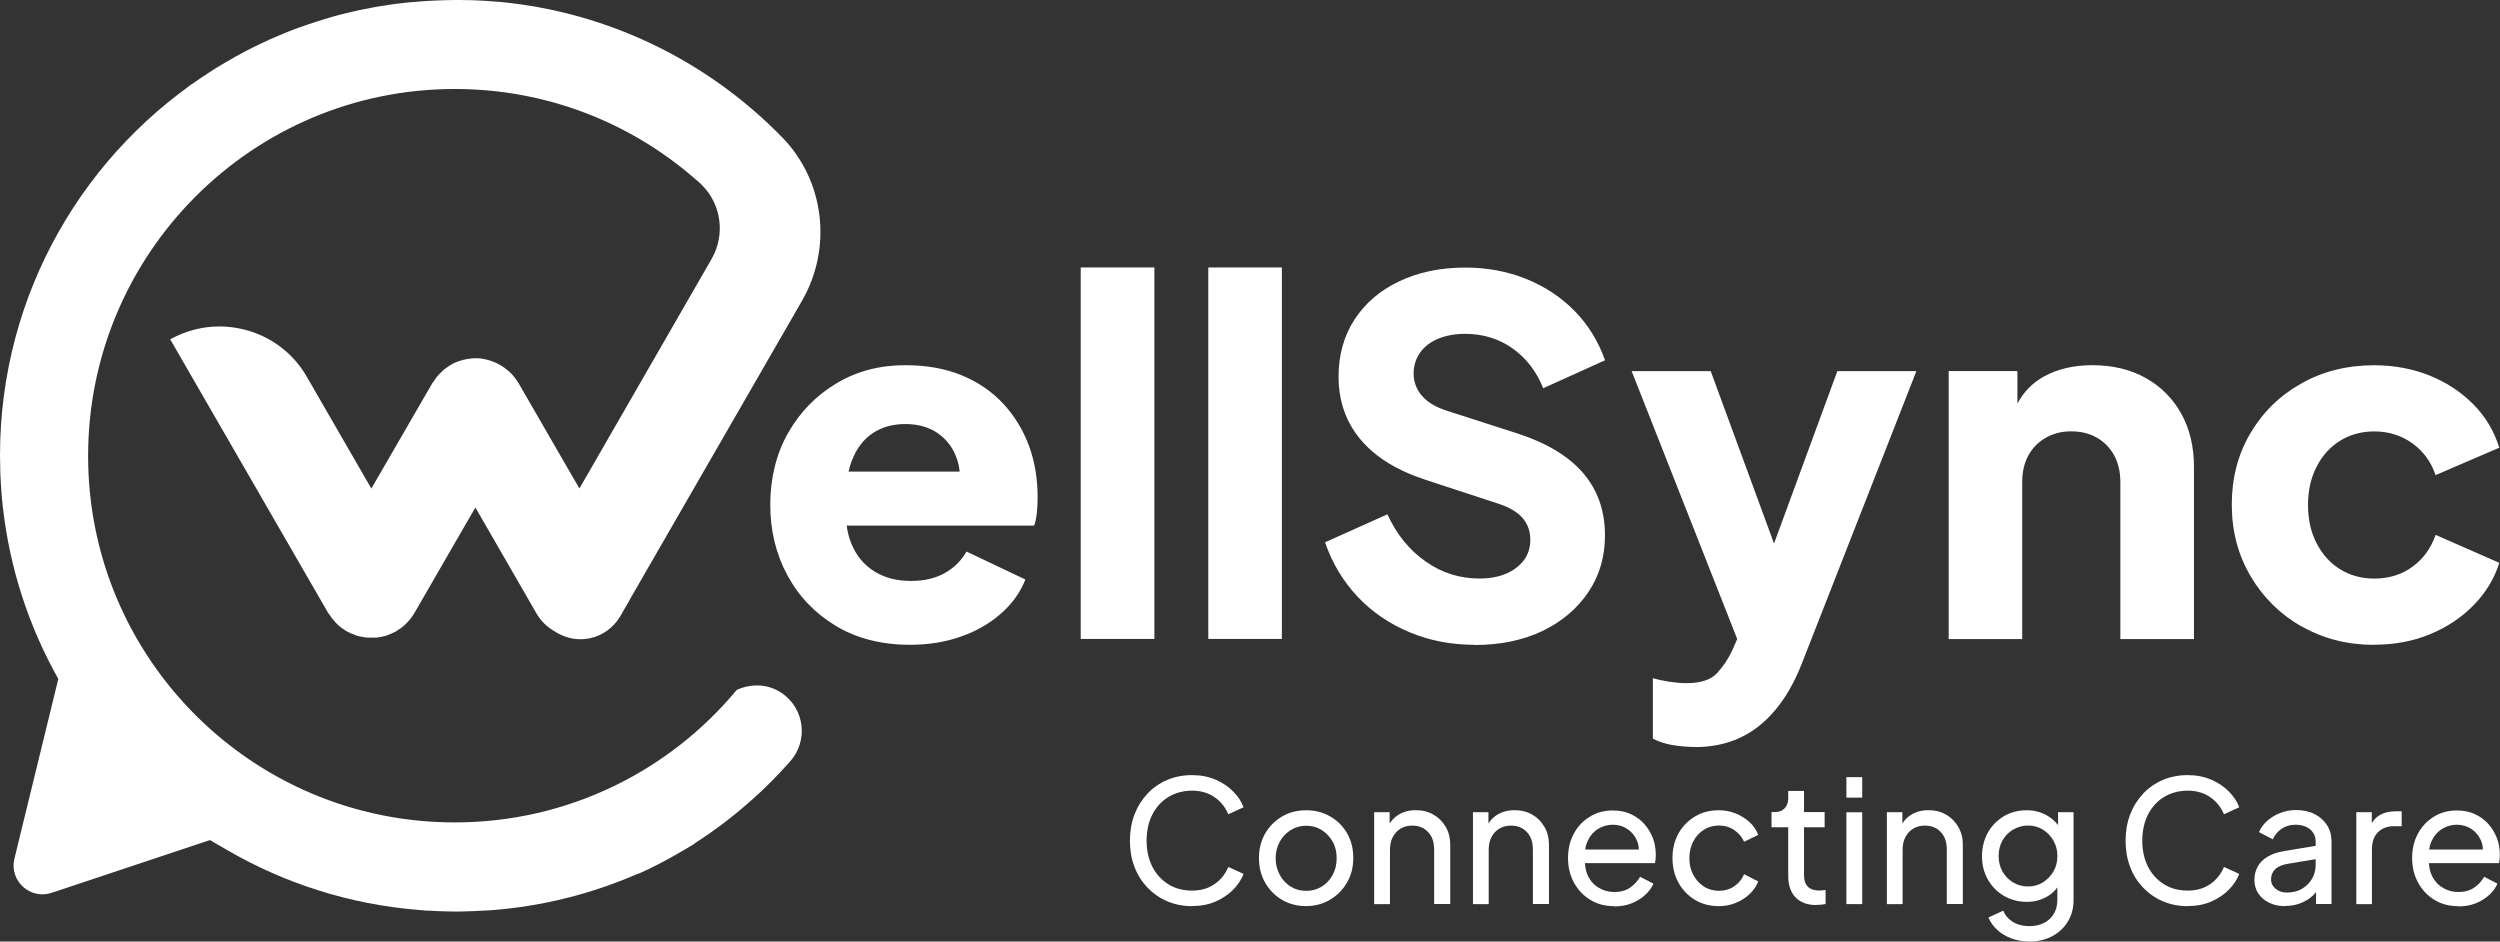 <svg width="1548" height="583" viewBox="0 0 1548 583" fill="none" xmlns="http://www.w3.org/2000/svg">
<rect x="0" y="0" width="1548" height="583" fill="#333333" stroke="none"/>
<path d="M738.096 561.077C732.532 561.077 727.427 560.073 722.742 558.065C718.056 556.057 713.998 553.212 710.525 549.614C707.053 545.974 704.333 541.707 702.451 536.728C700.568 531.833 699.647 526.436 699.647 520.621C699.647 514.805 700.568 509.283 702.451 504.388C704.333 499.493 707.011 495.184 710.441 491.502C713.872 487.862 717.972 484.976 722.658 482.967C727.344 480.959 732.532 479.955 738.054 479.955C743.577 479.955 748.346 480.917 752.697 482.758C757.006 484.641 760.688 487.109 763.617 490.122C766.629 493.134 768.721 496.355 770.018 499.87L760.562 504.179C758.763 499.828 755.877 496.272 752.028 493.594C748.137 490.916 743.493 489.578 738.138 489.578C732.783 489.578 727.804 490.875 723.495 493.468C719.269 496.062 715.922 499.702 713.537 504.346C711.195 508.99 709.981 514.429 709.981 520.579C709.981 526.729 711.195 532.042 713.537 536.686C715.964 541.33 719.227 544.928 723.495 547.564C727.72 550.2 732.615 551.455 738.138 551.455C743.66 551.455 748.22 550.116 752.028 547.439C755.919 544.761 758.763 541.205 760.562 536.812L770.018 541.121C768.721 544.552 766.587 547.815 763.617 550.869C760.604 553.881 756.964 556.392 752.697 558.233C748.388 560.115 743.493 561.036 738.054 561.036L738.138 561.119L738.096 561.077Z" fill="white"/>
<path d="M808.879 561.076C803.356 561.076 798.419 559.821 793.985 557.269C789.55 554.717 786.077 551.161 783.442 546.642C780.848 542.166 779.551 537.061 779.551 531.33C779.551 525.598 780.848 520.578 783.358 516.143C785.91 511.708 789.424 508.236 793.817 505.6C798.252 502.964 803.231 501.709 808.795 501.709C814.359 501.709 819.254 503.006 823.689 505.558C828.124 508.11 831.596 511.583 834.148 516.017C836.7 520.452 837.956 525.556 837.956 531.33C837.956 537.103 836.617 542.207 833.939 546.684C831.262 551.202 827.747 554.675 823.354 557.227C819.003 559.779 814.067 561.034 808.711 561.034H808.837L808.879 561.076ZM808.879 551.621C812.351 551.621 815.573 550.742 818.418 548.985C821.221 547.228 823.522 544.843 825.195 541.747C826.869 538.651 827.664 535.221 827.664 531.413C827.664 527.606 826.869 524.092 825.195 521.163C823.522 518.235 821.304 515.808 818.418 513.967C815.531 512.168 812.393 511.29 808.879 511.29C805.364 511.29 802.101 512.168 799.214 513.967C796.327 515.766 794.11 518.109 792.437 521.163C790.763 524.176 789.885 527.606 789.885 531.413C789.885 535.221 790.763 538.651 792.437 541.747C794.11 544.843 796.411 547.27 799.214 548.985C802.017 550.742 805.239 551.621 808.879 551.621Z" fill="white"/>
<path d="M850.88 559.783V502.926H860.461V514.013L858.871 513.092C860.293 509.536 862.552 506.733 865.648 504.683C868.786 502.675 872.426 501.671 876.652 501.671C880.877 501.671 884.391 502.591 887.613 504.432C890.834 506.273 893.303 508.783 895.185 512.005C897.068 515.226 897.989 518.908 897.989 522.966V559.741H888.031V526.104C888.031 522.966 887.487 520.247 886.358 518.113C885.228 515.979 883.597 514.222 881.588 513.009C879.58 511.796 877.154 511.21 874.476 511.21C871.798 511.21 869.456 511.796 867.364 513.009C865.272 514.222 863.682 515.979 862.469 518.197C861.255 520.414 860.67 523.092 860.67 526.188V559.825H850.88V559.783Z" fill="white"/>
<path d="M912.055 559.783V502.926H921.636V514.013L920.005 513.092C921.427 509.536 923.686 506.733 926.782 504.683C929.92 502.675 933.56 501.671 937.785 501.671C942.011 501.671 945.525 502.591 948.747 504.432C951.968 506.231 954.437 508.783 956.319 512.005C958.202 515.226 959.122 518.908 959.122 522.966V559.741H949.165V526.104C949.165 522.966 948.621 520.247 947.492 518.113C946.362 515.979 944.73 514.222 942.722 513.009C940.714 511.796 938.287 511.21 935.61 511.21C932.932 511.21 930.589 511.796 928.497 513.009C926.406 514.222 924.816 515.979 923.603 518.197C922.389 520.414 921.804 523.092 921.804 526.188V559.825H912.014L912.055 559.783Z" fill="white"/>
<path d="M999.367 561.08C993.845 561.08 989.033 559.825 984.724 557.19C980.415 554.596 977.068 550.998 974.6 546.521C972.131 541.961 970.918 536.94 970.918 531.292C970.918 525.644 972.131 520.54 974.558 516.105C976.984 511.671 980.248 508.198 984.515 505.646C988.657 503.094 993.385 501.839 998.614 501.839C1002.84 501.839 1006.61 502.592 1009.83 504.098C1013.13 505.646 1015.85 507.654 1018.15 510.206C1020.41 512.758 1022.17 515.729 1023.47 518.95C1024.68 522.255 1025.26 525.602 1025.26 529.159C1025.26 529.953 1025.26 530.79 1025.14 531.794C1025.01 532.715 1024.93 533.593 1024.8 534.472H978.198V526.021H1019.16L1014.51 529.87C1015.1 526.23 1014.76 522.967 1013.42 520.08C1012.09 517.193 1010.12 514.892 1007.53 513.219C1004.93 511.545 1001.96 510.667 998.656 510.667C995.351 510.667 992.339 511.545 989.577 513.219C986.816 514.892 984.682 517.319 983.218 520.456C981.67 523.594 981.084 527.318 981.419 531.585C981.126 535.727 981.837 539.367 983.344 542.547C984.933 545.684 987.151 548.111 990.121 549.784C993.008 551.541 996.229 552.336 999.66 552.336C1003.47 552.336 1006.65 551.458 1009.24 549.701C1011.83 547.943 1013.93 545.684 1015.56 542.923L1023.8 547.149C1022.67 549.784 1020.91 552.127 1018.57 554.261C1016.23 556.395 1013.47 558.068 1010.24 559.365C1007.02 560.62 1003.47 561.248 999.576 561.248L999.367 561.122V561.08Z" fill="white"/>
<path d="M1064.34 561.076C1058.78 561.076 1053.89 559.821 1049.49 557.185C1045.18 554.549 1041.75 550.993 1039.28 546.517C1036.82 542.04 1035.6 536.978 1035.6 531.33C1035.6 525.682 1036.82 520.578 1039.28 516.143C1041.75 511.708 1045.14 508.236 1049.49 505.6C1053.8 502.964 1058.74 501.709 1064.34 501.709C1068.11 501.709 1071.54 502.378 1074.8 503.717C1078.03 505.056 1080.91 506.855 1083.34 509.072C1085.81 511.373 1087.56 513.967 1088.69 516.98L1079.95 521.205C1078.61 518.235 1076.6 515.85 1073.84 513.967C1071.08 512.085 1067.94 511.164 1064.39 511.164C1060.83 511.164 1057.82 512.043 1055.06 513.758C1052.3 515.515 1050.08 517.9 1048.49 520.954C1046.9 524.008 1046.06 527.481 1046.06 531.413C1046.06 535.346 1046.86 538.651 1048.49 541.705C1050.08 544.801 1052.3 547.144 1055.06 548.943C1057.82 550.742 1060.96 551.579 1064.39 551.579C1067.82 551.579 1071.16 550.659 1073.84 548.776C1076.6 546.893 1078.61 544.425 1079.95 541.329L1088.69 545.764C1087.56 548.734 1085.72 551.328 1083.34 553.629C1080.87 555.93 1078.03 557.729 1074.8 559.068C1071.58 560.407 1068.11 561.076 1064.34 561.076Z" fill="white"/>
<path d="M1124.63 560.408C1119.06 560.408 1114.84 558.777 1111.78 555.639C1108.77 552.501 1107.26 547.983 1107.26 542.209V512.254H1096.93V502.84H1099.02C1101.57 502.84 1103.58 502.045 1105.05 500.497C1106.51 498.949 1107.26 496.941 1107.26 494.389V489.745H1117.05V502.84H1129.81V512.254H1117.05V541.874C1117.05 543.757 1117.35 545.43 1117.93 546.853C1118.52 548.275 1119.56 549.405 1120.95 550.2C1122.37 550.995 1124.25 551.413 1126.51 551.413C1126.97 551.413 1127.64 551.413 1128.31 551.288C1128.98 551.162 1129.73 551.162 1130.4 551.078V559.739C1129.44 559.948 1128.43 560.157 1127.3 560.199C1126.17 560.283 1125.21 560.325 1124.5 560.325L1124.59 560.408H1124.63Z" fill="white"/>
<path d="M1143.29 493.89V481.213H1153.08V493.89H1143.29ZM1143.29 559.825V502.968H1153.08V559.825H1143.29Z" fill="white"/>
<path d="M1168.35 559.783V502.926H1177.93V514.013L1176.3 513.092C1177.72 509.536 1179.98 506.733 1183.08 504.683C1186.21 502.675 1189.85 501.671 1194.08 501.671C1198.31 501.671 1201.82 502.591 1205 504.432C1208.22 506.231 1210.69 508.783 1212.57 512.005C1214.45 515.226 1215.38 518.908 1215.38 522.966V559.741H1205.46V526.104C1205.46 522.966 1204.92 520.247 1203.79 518.113C1202.66 515.979 1201.03 514.222 1199.02 513.009C1197.01 511.796 1194.58 511.21 1191.9 511.21C1189.23 511.21 1186.88 511.796 1184.79 513.009C1182.7 514.222 1181.11 515.979 1179.9 518.197C1178.68 520.414 1178.1 523.092 1178.1 526.188V559.825H1168.31L1168.35 559.783Z" fill="white"/>
<path d="M1256.62 582.957C1252.6 582.957 1248.88 582.329 1245.49 581.074C1242.06 579.777 1239.17 578.062 1236.75 575.845C1234.32 573.627 1232.44 571.075 1231.23 568.105L1240.43 563.879C1241.43 566.557 1243.32 568.858 1246.08 570.657C1248.84 572.456 1252.4 573.46 1256.54 573.46C1259.76 573.46 1262.73 572.874 1265.32 571.661C1267.92 570.448 1270.01 568.565 1271.56 566.138C1273.1 563.712 1273.9 560.783 1273.9 557.352V544.592L1275.7 546.475C1273.73 550.366 1270.93 553.336 1267.25 555.344C1263.57 557.352 1259.55 558.44 1255.11 558.44C1249.76 558.44 1244.99 557.143 1240.76 554.675C1236.54 552.206 1233.23 548.776 1230.81 544.467C1228.38 540.157 1227.25 535.346 1227.25 530.116C1227.25 524.887 1228.46 519.992 1230.81 515.683C1233.23 511.373 1236.5 508.026 1240.68 505.474C1244.82 503.006 1249.59 501.709 1254.99 501.709C1259.42 501.709 1263.44 502.713 1267.08 504.721C1270.72 506.729 1273.61 509.491 1275.82 512.963L1274.36 515.599V502.922H1283.94V557.352C1283.94 562.247 1282.81 566.682 1280.47 570.531C1278.13 574.422 1274.95 577.434 1270.8 579.652C1266.7 581.869 1262.02 582.999 1256.7 582.999L1256.62 582.915V582.957ZM1255.87 548.901C1259.21 548.901 1262.31 548.023 1264.99 546.349C1267.67 544.676 1269.88 542.375 1271.51 539.572C1273.15 536.769 1273.94 533.547 1273.94 530.033C1273.94 526.518 1273.15 523.464 1271.51 520.578C1269.88 517.691 1267.75 515.432 1264.99 513.716C1262.23 512.043 1259.21 511.164 1255.87 511.164C1252.52 511.164 1249.3 512.043 1246.45 513.716C1243.65 515.39 1241.43 517.691 1239.89 520.494C1238.34 523.297 1237.54 526.518 1237.54 530.033C1237.54 533.547 1238.34 536.727 1239.89 539.572C1241.43 542.375 1243.65 544.676 1246.41 546.349C1249.17 548.023 1252.31 548.901 1255.87 548.901Z" fill="white"/>
<path d="M1354.57 561.077C1349 561.077 1343.9 560.073 1339.21 558.065C1334.53 556.057 1330.47 553.212 1327 549.614C1323.53 545.974 1320.81 541.707 1318.97 536.728C1317.08 531.833 1316.16 526.436 1316.16 520.621C1316.16 514.805 1317.08 509.283 1318.97 504.388C1320.85 499.493 1323.53 495.184 1326.96 491.502C1330.39 487.862 1334.49 484.976 1339.17 482.967C1343.86 480.959 1349.05 479.955 1354.57 479.955C1360.09 479.955 1364.82 480.917 1369.21 482.758C1373.52 484.641 1377.2 487.109 1380.13 490.122C1383.14 493.134 1385.24 496.355 1386.53 499.87L1377.08 504.179C1375.28 499.828 1372.39 496.272 1368.54 493.594C1364.65 490.916 1360.01 489.578 1354.65 489.578C1349.3 489.578 1344.32 490.875 1340.01 493.468C1335.78 496.062 1332.44 499.702 1330.05 504.346C1327.71 508.99 1326.5 514.429 1326.5 520.579C1326.5 526.729 1327.71 532.042 1330.05 536.686C1332.48 541.33 1335.74 544.928 1340.01 547.564C1344.23 550.2 1349.13 551.455 1354.65 551.455C1360.17 551.455 1364.74 550.116 1368.54 547.439C1372.43 544.761 1375.28 541.205 1377.08 536.812L1386.53 541.121C1385.24 544.552 1383.1 547.815 1380.13 550.869C1377.12 553.881 1373.48 556.392 1369.21 558.233C1364.9 560.115 1360.01 561.036 1354.57 561.036L1354.65 561.119L1354.57 561.077Z" fill="white"/>
<path d="M1414.98 561.08C1411.21 561.08 1407.99 560.411 1405.11 558.989C1402.3 557.65 1400 555.683 1398.37 553.299C1396.78 550.872 1395.94 548.069 1395.94 544.889C1395.94 541.71 1396.61 539.116 1397.91 536.689C1399.21 534.263 1401.26 532.171 1404.02 530.497C1406.78 528.824 1410.34 527.611 1414.48 526.941L1435.56 523.469V531.711L1416.69 534.848C1413.05 535.434 1410.38 536.648 1408.7 538.321C1407.03 539.994 1406.24 542.086 1406.24 544.555C1406.24 546.898 1407.2 548.78 1409.04 550.328C1410.92 551.876 1413.26 552.671 1416.03 552.671C1419.58 552.671 1422.76 551.918 1425.35 550.37C1427.95 548.822 1430.04 546.814 1431.59 544.178C1433.14 541.542 1433.85 538.656 1433.85 535.518V521.084C1433.85 517.988 1432.72 515.52 1430.42 513.553C1428.12 511.629 1425.1 510.667 1421.42 510.667C1418.2 510.667 1415.31 511.461 1412.85 513.135C1410.38 514.808 1408.49 516.942 1407.32 519.703L1398.79 515.269C1399.88 512.633 1401.55 510.29 1403.81 508.282C1406.11 506.274 1408.83 504.6 1411.93 503.387C1415.02 502.174 1418.24 501.588 1421.67 501.588C1426.02 501.588 1429.87 502.383 1433.14 504.056C1436.44 505.73 1439.04 508.031 1440.88 510.918C1442.76 513.888 1443.68 517.235 1443.68 521.126V559.742H1434.1V548.989L1435.9 549.575C1434.68 551.876 1433.09 553.801 1431.04 555.474C1429.04 557.148 1426.61 558.487 1423.85 559.491C1421.09 560.495 1418.16 560.955 1414.85 560.955V560.871L1414.98 561.08Z" fill="white"/>
<path d="M1459.03 559.783V502.927H1468.61V513.386L1467.53 511.922C1468.86 508.7 1470.87 506.274 1473.63 504.684C1476.4 503.052 1479.74 502.341 1483.63 502.341H1487.11V511.587H1482.13C1478.11 511.587 1474.89 512.884 1472.38 515.352C1469.91 517.821 1468.7 521.377 1468.7 525.979V559.825H1458.91H1458.99L1459.03 559.783Z" fill="white"/>
<path d="M1522.04 561.08C1516.52 561.08 1511.71 559.825 1507.4 557.19C1503.09 554.596 1499.74 550.998 1497.28 546.521C1494.81 541.961 1493.59 536.94 1493.59 531.292C1493.59 525.644 1494.81 520.54 1497.23 516.105C1499.66 511.671 1502.92 508.198 1507.15 505.646C1511.29 503.094 1516.02 501.839 1521.25 501.839C1525.47 501.839 1529.24 502.592 1532.46 504.098C1535.77 505.646 1538.49 507.654 1540.79 510.206C1543.09 512.758 1544.8 515.729 1546.1 518.95C1547.31 522.255 1547.9 525.602 1547.9 529.159C1547.9 529.953 1547.9 530.79 1547.77 531.794C1547.65 532.715 1547.56 533.593 1547.44 534.472H1500.83V526.021H1541.79L1537.15 529.87C1537.73 526.23 1537.4 522.967 1536.06 520.08C1534.72 517.193 1532.75 514.892 1530.16 513.219C1527.57 511.545 1524.6 510.667 1521.29 510.667C1517.98 510.667 1514.97 511.545 1512.21 513.219C1509.45 514.892 1507.32 517.319 1505.81 520.456C1504.26 523.594 1503.68 527.318 1504.01 531.585C1503.76 535.727 1504.43 539.367 1505.98 542.547C1507.57 545.684 1509.78 548.111 1512.76 549.784C1515.64 551.541 1518.86 552.336 1522.29 552.336C1526.1 552.336 1529.28 551.458 1531.87 549.701C1534.51 547.943 1536.56 545.684 1538.19 542.923L1546.43 547.149C1545.3 549.784 1543.55 552.127 1541.2 554.261C1538.86 556.395 1536.1 558.068 1532.88 559.365C1529.66 560.62 1526.1 561.248 1522.21 561.248L1522 561.122L1522.04 561.08Z" fill="white"/>
<path fill-rule="evenodd" clip-rule="evenodd" d="M669.185 395.613V165.634H714.788V395.613H669.185ZM563.463 399.253C545.891 399.253 530.579 395.362 517.609 387.58C504.64 379.799 494.641 369.339 487.528 356.161C480.416 342.982 476.943 328.422 476.943 312.399C476.943 296.375 480.625 280.979 488.03 268.009C495.435 255.04 505.435 244.832 517.986 237.343C530.537 229.812 544.72 226.13 560.534 226.13C573.713 226.13 585.385 228.222 595.426 232.364C605.551 236.506 614.086 242.363 621.073 249.81C628.059 257.341 633.373 266.001 637.054 275.791C640.694 285.581 642.493 296.25 642.493 307.797C642.493 311.018 642.368 314.24 642.033 317.377C641.698 320.515 641.154 323.235 640.36 325.452H524.261C524.805 329.678 525.851 333.61 527.441 337.25C530.453 344.362 535.139 349.885 541.415 353.818C547.732 357.792 555.305 359.717 564.174 359.717C572.29 359.717 579.194 358.085 584.967 354.864C590.741 351.642 595.259 347.124 598.481 341.517L634.921 358.838C631.699 366.955 626.595 374.025 619.566 380.133C612.538 386.242 604.338 390.927 594.799 394.232C585.26 397.579 574.842 399.253 563.505 399.253V399.169L563.463 399.253ZM527.399 285.33C526.604 287.464 525.935 289.681 525.433 292.024H594.213C593.962 289.43 593.46 286.92 592.665 284.577C590.448 277.799 586.557 272.444 580.993 268.47C575.428 264.495 568.567 262.571 560.534 262.571C552.501 262.571 545.849 264.537 540.201 268.344C534.553 272.151 530.244 277.883 527.441 285.33H527.399ZM748.174 165.634V395.613H793.735V165.634H748.174ZM912.846 399.253C898.663 399.253 885.317 396.701 872.891 391.513C860.423 386.325 849.671 379.046 840.676 369.507C831.681 359.968 824.904 348.755 820.469 335.786L859.085 318.465C864.733 330.807 872.598 340.555 882.639 347.584C892.638 354.696 903.767 358.211 915.941 358.211C922.468 358.211 927.949 357.206 932.635 355.198C937.278 353.19 940.96 350.345 943.596 346.873C946.19 343.316 947.57 339.133 947.57 334.238C947.57 329.008 945.981 324.448 942.759 320.724C939.538 316.959 934.434 314.03 927.572 311.813L883.183 297.254C865.109 291.396 851.554 283.029 842.517 272.193C833.397 261.399 828.836 248.346 828.836 233.117C828.836 219.771 832.141 208.015 838.71 197.89C845.278 187.766 854.483 179.817 866.364 174.21C878.246 168.562 891.801 165.676 907.239 165.676C920.795 165.676 933.346 168.019 944.893 172.662C956.44 177.306 966.439 183.875 974.848 192.41C983.258 200.944 989.617 211.153 993.842 223.076L955.561 240.397C951.336 229.854 944.935 221.612 936.442 215.629C927.907 209.647 918.159 206.718 907.239 206.718C900.922 206.718 895.441 207.722 890.504 209.73C885.693 211.738 881.928 214.625 879.292 218.391C876.656 222.156 875.318 226.465 875.318 231.276C875.318 236.506 877.075 241.15 880.505 245.125C883.936 249.099 889.082 252.153 896.027 254.371L939.454 268.344C957.695 274.243 971.292 282.443 980.329 292.986C989.324 303.529 993.801 316.331 993.801 331.602C993.801 344.781 990.37 356.453 983.467 366.704C976.564 376.912 967.067 384.945 955.059 390.718C942.968 396.492 928.953 399.378 912.971 399.378L912.846 399.253ZM1035.51 461.297C1039.99 462.092 1044.76 462.511 1049.61 462.511V462.594C1059.74 462.594 1068.94 460.712 1077.14 456.946C1085.34 453.181 1092.66 447.491 1099.15 439.751C1105.59 432.095 1111.11 422.556 1115.55 411.218L1186.63 229.812H1137.68L1098.48 336.539L1059.28 229.812H1010.33L1075.68 395.655L1072.62 402.684C1070.2 407.913 1067.06 412.599 1063.21 416.783C1059.4 420.966 1053 423.016 1044.09 423.016C1040.87 423.016 1037.31 422.682 1033.46 422.096C1029.66 421.51 1026.27 420.757 1023.46 419.962V457.365C1026.89 459.164 1030.91 460.503 1035.47 461.339L1035.51 461.297ZM1206.63 395.655V229.77H1249.17V249.936C1253.02 242.656 1258.46 237.134 1265.41 233.243C1273.98 228.473 1284.07 226.13 1295.61 226.13C1308.17 226.13 1319.17 228.766 1328.58 234.038C1338 239.267 1345.36 246.673 1350.59 256.044C1355.82 265.457 1358.5 276.461 1358.5 289.012V395.697H1312.93V298.76C1312.93 292.233 1311.68 286.753 1309.13 282.025C1306.58 277.381 1303.02 273.699 1298.5 271.064C1293.94 268.428 1288.63 267.089 1282.52 267.089C1276.41 267.089 1271.39 268.428 1266.75 271.064C1262.1 273.699 1258.5 277.381 1255.95 282.025C1253.4 286.669 1252.15 292.233 1252.15 298.76V395.697H1206.54L1206.63 395.613V395.655ZM1425.23 387.873C1438.53 395.446 1453.51 399.295 1470.08 399.295V399.211C1482.63 399.211 1494.17 397.077 1504.72 392.684C1515.26 388.333 1524.25 382.351 1531.79 374.611C1539.23 366.955 1544.55 358.211 1547.56 348.504L1508.11 331.184C1505.22 339.509 1500.53 346.036 1493.8 350.931C1487.06 355.826 1479.24 358.252 1470.12 358.252C1462.21 358.252 1455.14 356.286 1448.99 352.479C1442.8 348.672 1437.99 343.275 1434.43 336.372C1430.87 329.468 1429.12 321.603 1429.12 312.692C1429.12 303.78 1430.87 295.915 1434.43 289.012C1437.94 282.109 1442.84 276.712 1448.99 272.904C1455.18 269.097 1462.21 267.131 1470.12 267.131C1479.03 267.131 1486.89 269.599 1493.67 274.452C1500.45 279.306 1505.3 285.874 1508.11 294.2L1547.56 277.214C1544.34 266.88 1538.98 257.885 1531.45 250.312C1523.92 242.74 1514.93 236.757 1504.38 232.532C1493.84 228.306 1482.42 226.172 1470.08 226.172C1453.42 226.172 1438.45 229.854 1425.1 237.385C1411.75 244.832 1401.21 255.124 1393.47 268.219C1385.73 281.314 1381.92 295.999 1381.92 312.441C1381.92 328.883 1385.82 343.651 1393.6 356.83C1401.38 370.009 1411.92 380.384 1425.23 387.999V387.873Z" fill="white"/>
<path d="M136.766 40.206C136.766 40.206 136.682 40.289 136.599 40.289C136.097 40.582 135.553 40.917 135.051 41.252C137.268 39.871 139.485 38.574 141.745 37.235C140.071 38.197 138.439 39.16 136.766 40.164V40.206ZM128.44 45.477C130.616 44.013 132.833 42.632 135.051 41.293C134.256 41.754 133.503 42.256 132.708 42.758C131.243 43.636 129.863 44.557 128.44 45.519V45.477ZM115.554 54.388C117.646 52.84 119.78 51.334 121.914 49.828C120.533 50.79 119.111 51.753 117.73 52.757C117.019 53.301 116.266 53.844 115.513 54.388H115.554ZM94.803 71.207C94.803 71.207 94.427 71.584 94.217 71.751C94.636 71.374 95.054 70.998 95.473 70.621C95.222 70.83 94.971 71.04 94.803 71.207ZM358.712 302.358L346.621 281.481L321.101 237.259C320.431 236.255 319.762 235.209 319.093 234.288C317.879 232.657 316.624 231.276 315.118 229.896L314.449 229.394C311.52 226.841 308.131 224.875 304.449 223.62L303.655 223.327C300.14 222.198 296.751 221.612 293.404 221.863L291.773 221.988C288.426 222.323 285.204 223.076 282.108 224.415C282.025 224.415 281.899 224.499 281.816 224.499C281.732 224.582 281.606 224.582 281.523 224.624C281.062 224.917 280.519 225.168 280.058 225.377L278.552 226.256C278.552 226.256 278.008 226.674 277.674 226.883C276.67 227.553 275.665 228.222 274.745 229.017L274.661 229.101C273.992 229.686 273.448 230.188 272.862 230.858C272.068 231.569 271.231 232.364 270.603 233.284C269.934 234.079 269.39 234.832 268.846 235.711C268.637 236.046 268.428 236.297 268.177 236.631C267.967 236.841 267.842 237.05 267.675 237.301L229.937 302.525L190.067 233.452C182.159 219.604 169.483 209.563 154.254 204.877C153.877 204.793 153.501 204.668 153.166 204.584C152.831 204.5 152.497 204.375 152.078 204.291C136.222 200.066 119.738 202.157 105.388 210.107L203.245 379.631C203.245 379.631 203.58 380.049 203.747 380.259C203.915 380.426 204.04 380.635 204.166 380.844C204.166 380.928 204.249 381.012 204.333 381.095L204.417 381.179C204.542 381.388 204.71 381.597 204.835 381.807C205.295 382.476 205.714 383.103 206.258 383.647C206.76 384.317 207.345 384.902 207.847 385.488L208.14 385.781C208.14 385.781 208.266 385.907 208.308 385.99L208.391 386.074C208.642 386.283 208.851 386.492 209.061 386.702C209.521 387.12 209.939 387.58 210.399 387.915C211.32 388.71 212.24 389.379 213.286 389.965C213.579 390.174 213.872 390.383 214.165 390.634L215.504 391.304C216.173 391.68 217.01 392.015 217.763 392.391L218.056 392.475L218.348 392.559C218.348 392.559 218.432 392.642 218.474 392.642C218.516 392.642 218.558 392.642 218.558 392.642H218.641C219.729 393.144 220.44 393.354 221.152 393.688C221.779 393.856 222.407 393.981 223.034 394.107C223.327 394.19 223.62 394.19 223.913 394.274C223.997 394.274 224.122 394.274 224.206 394.358C224.289 394.358 224.373 394.358 224.499 394.358L224.875 394.441L225.168 394.525C225.879 394.651 226.423 394.776 227.009 394.818H232.95C233.535 394.818 234.079 394.692 234.665 394.567C234.916 394.483 235.167 394.483 235.418 394.441H235.627C235.627 394.441 235.878 394.358 235.962 394.316H236.171L236.715 394.19C237.552 394.065 238.179 393.898 238.807 393.73C239.518 393.437 240.271 393.186 240.941 392.893C242.405 392.308 243.493 391.806 244.497 391.262L245.334 390.927L246.672 389.923C247.676 389.337 248.722 388.668 249.559 387.873C250.27 387.329 250.982 386.66 251.567 386.032C252.404 385.237 253.115 384.484 253.785 383.689C254.329 383.02 254.789 382.309 255.291 381.639L255.584 381.137C255.793 380.802 256.002 380.551 256.253 380.217C256.253 380.217 256.253 380.217 256.253 380.133L256.337 380.049V379.966C256.337 379.966 256.588 379.715 256.63 379.547L282.15 335.325L294.367 314.239L332.02 379.547C334.782 384.4 338.672 388.208 343.484 390.969L345.324 392.099L346.119 392.475C349.927 394.525 354.194 395.655 358.545 395.78C367.122 396.115 375.447 392.391 380.886 385.948C381.89 384.861 382.601 383.94 383.145 382.978C383.438 382.56 383.647 382.267 383.773 382.016C383.857 381.89 383.94 381.765 384.024 381.681L389.003 373.021L390.09 371.096L390.634 370.092L491.295 195.464L496.608 186.217C515.435 153.543 510.665 112.124 484.391 85.097C484.224 84.971 484.099 84.804 483.889 84.595C442.387 42.172 387.329 12.677 325.703 3.18C325.41 3.096 325.201 3.096 324.908 3.054C324.615 3.054 324.322 2.97 324.029 2.929C321.77 2.636 319.427 2.259 317.126 2.008C315.578 1.799 313.947 1.632 312.357 1.464C312.231 1.464 312.064 1.464 311.938 1.464C310.558 1.255 309.261 1.13 307.88 1.046C307.755 1.046 307.587 1.046 307.504 1.046C305.119 0.837 302.734 0.669 300.349 0.502H299.847C299.513 0.502 299.178 0.418 298.801 0.418C297.086 0.335 295.245 0.251 293.446 0.167H293.153C292.108 0.167 291.103 0.084 290.099 0.084C289.263 0.084 288.426 0.084 287.547 0.084C286.878 0.084 286.292 0.084 285.623 0H282.234C280.519 0 278.803 0 277.046 0.084C276.126 0.084 275.205 0.084 274.243 0.167C273.49 0.167 272.737 0.167 271.984 0.251C271.273 0.251 270.52 0.251 269.808 0.335C269.181 0.335 268.553 0.418 267.967 0.418C267.34 0.418 266.712 0.502 266.085 0.502C262.403 0.711 258.721 1.004 255.04 1.339C254.705 1.339 254.37 1.422 253.994 1.422C253.91 1.422 253.785 1.422 253.701 1.422C252.822 1.506 251.902 1.59 251.065 1.715C250.982 1.715 250.982 1.715 250.94 1.715C249.726 1.841 248.555 1.966 247.342 2.134C246.463 2.217 245.626 2.343 244.706 2.427C243.451 2.636 242.112 2.803 240.815 3.012C239.937 3.096 239.058 3.263 238.179 3.431C237.426 3.514 236.631 3.64 235.836 3.765C235.251 3.849 234.665 3.975 234.037 4.058C233.745 4.058 233.452 4.142 233.159 4.184C232.741 4.267 232.322 4.351 231.904 4.435C231.025 4.602 230.188 4.728 229.31 4.937C229.059 5.02 228.808 5.02 228.599 5.104C227.971 5.188 227.344 5.313 226.758 5.439C226.214 5.523 225.628 5.648 225.084 5.774C225.001 5.774 224.917 5.774 224.791 5.774C224.122 5.899 223.411 6.066 222.741 6.234C222.741 6.234 222.449 6.234 222.365 6.317H222.281C221.403 6.527 220.524 6.694 219.645 6.903C219.436 6.987 219.227 6.987 219.018 7.07C218.725 7.07 218.474 7.154 218.181 7.238C217.637 7.363 217.052 7.489 216.508 7.656C216.215 7.656 215.88 7.74 215.587 7.865C215.504 7.865 215.378 7.949 215.253 7.949C214.751 8.075 214.248 8.2 213.746 8.326C213.746 8.326 213.746 8.326 213.663 8.326H213.579C213.579 8.326 213.328 8.409 213.244 8.409C211.906 8.744 210.525 9.079 209.186 9.455C208.057 9.748 206.885 10.125 205.755 10.418C205.463 10.501 205.17 10.585 204.877 10.668C204.668 10.752 204.5 10.794 204.291 10.836C204.208 10.836 204.166 10.836 204.082 10.919C203.622 11.045 203.203 11.171 202.701 11.338C201.906 11.547 201.07 11.798 200.275 12.049C198.811 12.467 197.304 12.928 195.882 13.43C194.167 13.932 192.451 14.518 190.82 15.103C189.146 15.647 187.556 16.233 185.925 16.819H185.841C184.167 17.446 182.536 18.074 180.862 18.659C180.611 18.743 180.36 18.827 180.151 18.952C178.729 19.496 177.306 20.082 175.926 20.626C174.085 21.379 172.286 22.132 170.487 22.927C169.148 23.471 167.809 24.098 166.47 24.684C166.345 24.768 166.177 24.809 166.052 24.893C164.588 25.562 163.123 26.232 161.659 26.943C161.575 26.943 161.45 27.027 161.366 27.069C159.776 27.822 158.187 28.575 156.597 29.37C154.923 30.248 153.25 31.085 151.576 31.964C151.493 32.047 151.325 32.089 151.2 32.173C149.401 33.135 147.602 34.097 145.845 35.06C143.878 36.147 141.912 37.277 139.987 38.448C140.615 38.072 141.201 37.695 141.828 37.361C140.908 37.904 139.987 38.448 139.109 38.992C138.439 39.369 137.77 39.787 137.142 40.164C137.059 40.206 136.975 40.247 136.891 40.289C136.891 40.289 136.808 40.373 136.724 40.373C136.222 40.666 135.678 41.001 135.176 41.335C135.26 41.293 135.343 41.21 135.427 41.168C135.218 41.293 135.009 41.419 134.8 41.544C134.925 41.461 135.051 41.377 135.176 41.293C134.381 41.754 133.628 42.256 132.833 42.758C132.708 42.841 132.582 42.925 132.457 43.009C52.882 92.837 0 181.281 0 282.025C0 283.531 0 285.037 0.084 286.501C0.084 287.756 0.084 288.97 0.167 290.225V290.978C0.167 291.396 0.167 291.773 0.167 292.149C0.251 293.321 0.251 294.492 0.335 295.622C0.418 296.961 0.46 298.258 0.544 299.638C0.628 301.103 0.711 302.525 0.837 303.947C0.92 305.412 1.046 306.792 1.171 308.257C1.255 309.177 1.339 310.139 1.464 311.102C1.548 312.022 1.673 312.984 1.757 313.947C6.066 352.269 18.032 388.291 36.105 420.38L8.911 531.751C5.648 545.306 18.576 557.23 31.838 552.879L130.03 520.162C133.335 522.17 136.808 524.179 140.489 526.229L140.573 526.312C175.926 546.854 216.131 559.95 259.014 563.422C259.893 563.506 260.855 563.547 261.734 563.631C261.943 563.631 262.194 563.631 262.403 563.715C262.654 563.715 262.905 563.715 263.114 563.799C263.826 563.799 264.579 563.882 265.332 563.882H265.666C266.252 563.966 266.88 563.966 267.507 563.966C268.762 564.05 269.976 564.091 271.273 564.175C272.193 564.175 273.113 564.175 274.118 564.259C274.912 564.259 275.749 564.259 276.544 564.342C278.385 564.342 280.309 564.426 282.192 564.426H283.489C284.87 564.426 286.25 564.426 287.589 564.342C288.551 564.342 289.472 564.342 290.434 564.259C291.313 564.259 292.233 564.175 293.112 564.175C294.409 564.091 295.706 564.05 297.002 563.966C297.672 563.966 298.258 563.966 298.885 563.882C299.638 563.882 300.391 563.882 301.144 563.799C301.395 563.799 301.646 563.799 301.856 563.715C301.856 563.715 301.939 563.715 301.981 563.715C302.148 563.715 302.358 563.715 302.525 563.715C303.32 563.715 304.115 563.631 304.91 563.548C336.204 561.079 366.034 553.465 393.563 541.625C395.153 541.039 396.408 540.537 397.119 540.244C400.55 538.654 403.98 537.023 407.369 535.266C407.453 535.266 407.495 535.182 407.62 535.14C410.925 533.466 414.189 531.709 417.452 529.827C419.753 528.572 422.054 527.233 424.271 525.894C426.28 524.764 428.246 523.593 430.17 522.38L430.087 522.212C441.927 514.64 453.348 506.063 464.1 496.524C466.527 494.432 468.828 492.299 471.171 490.165C475.355 486.232 479.455 482.09 483.387 477.907C485.396 475.731 487.446 473.514 489.37 471.338C500.373 458.829 498.449 439.291 484.433 429.375C476.191 423.56 465.774 423.058 456.863 426.907C456.612 426.991 456.361 427.116 456.151 427.242C414.523 477.363 351.726 509.243 281.523 509.243C156.178 509.243 54.556 407.62 54.556 282.318C54.556 157.015 156.22 55.1 281.565 55.1C338.129 55.1 389.881 75.767 429.585 110.074C430.17 110.576 430.798 111.078 431.384 111.622C431.886 112.04 432.346 112.458 432.848 112.877C433.308 113.253 433.727 113.672 434.145 114.09C434.27 114.174 434.438 114.299 434.521 114.467C446.696 126.516 449.248 145.384 440.588 160.404L358.796 302.441L358.712 302.358Z" fill="white"/>
</svg>
